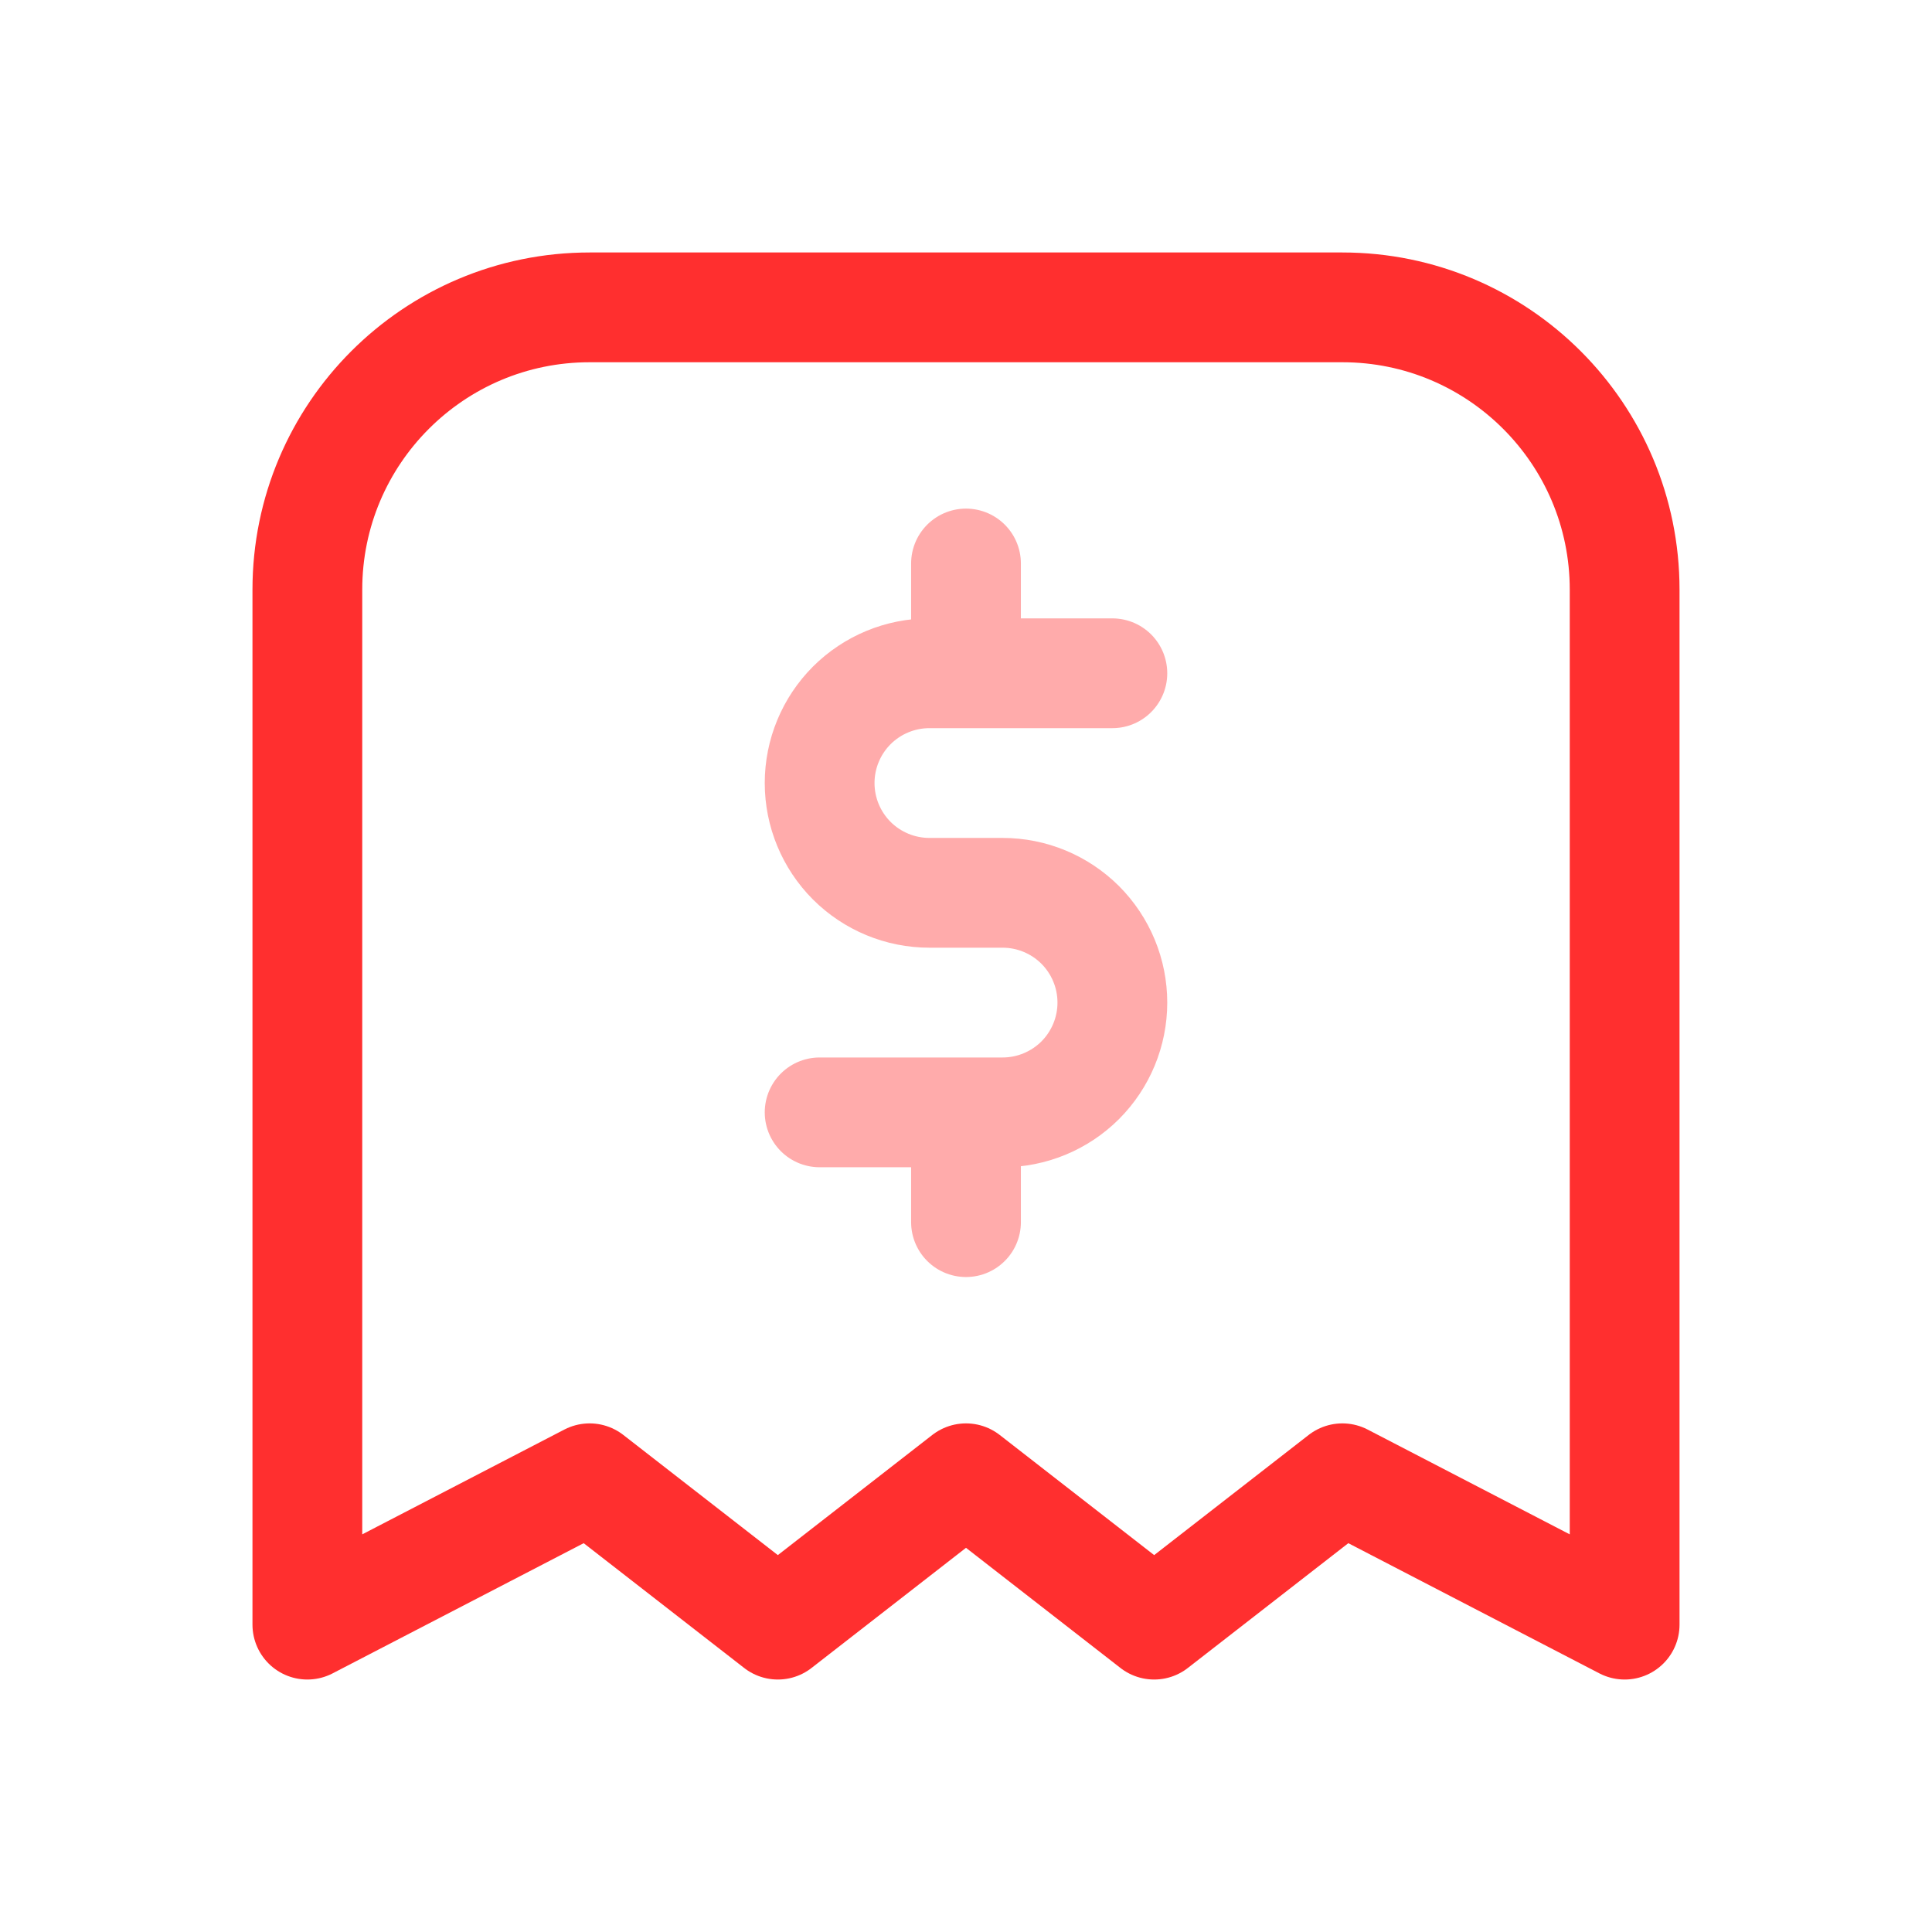 <svg xmlns="http://www.w3.org/2000/svg" xmlns:xlink="http://www.w3.org/1999/xlink" version="1.1" width="1000" height="1000" viewBox="0 0 1000 1000" xml:space="preserve">
<desc>Created with Fabric.js 3.5.0</desc>
<defs>
</defs>
<rect x="0" y="0" width="100%" height="100%" fill="#ffffff"/>
<g transform="matrix(37.879 0 0 37.879 500 500)" id="289127">
<g style="" vector-effect="non-scaling-stroke">
		<g transform="matrix(1 0 0 1 0 -1)" clip-path="url(#CLIPPATH_2)">
<clipPath id="CLIPPATH_2">
	<rect transform="matrix(1 0 0 1 0 1)" id="clip0_700_1268" x="-12" y="-12" rx="0" ry="0" width="24" height="24"/>
</clipPath>
<path style="stroke: rgb(255,47,47); stroke-width: 1.5; stroke-dasharray: none; stroke-linecap: round; stroke-dashoffset: 0; stroke-linejoin: round; stroke-miterlimit: 4; is-custom-font: none; font-file-url: none; fill: none; fill-rule: nonzero; opacity: 0.4;" transform=" translate(-12, -11)" d="M 14 8 H 11.5 C 11.102 8 10.721 8.158 10.439 8.439 C 10.158 8.721 10 9.102 10 9.5 C 10 9.898 10.158 10.279 10.439 10.561 C 10.721 10.842 11.102 11 11.5 11 H 12.5 C 12.898 11 13.279 11.158 13.561 11.439 C 13.842 11.721 14 12.102 14 12.5 C 14 12.898 13.842 13.279 13.561 13.561 C 13.279 13.842 12.898 14 12.5 14 H 10 M 12 14 V 15.5 M 12 6.5 V 8" stroke-linecap="round"/>
</g>
		<g transform="matrix(1 0 0 1 0 0)" clip-path="url(#CLIPPATH_3)">
<clipPath id="CLIPPATH_3">
	<rect transform="matrix(1 0 0 1 0 0)" id="clip0_700_1268" x="-12" y="-12" rx="0" ry="0" width="24" height="24"/>
</clipPath>
<path style="stroke: rgb(255,47,47); stroke-width: 1.5; stroke-dasharray: none; stroke-linecap: round; stroke-dashoffset: 0; stroke-linejoin: round; stroke-miterlimit: 4; is-custom-font: none; font-file-url: none; fill: none; fill-rule: nonzero; opacity: 1;" transform=" translate(-12, -12)" d="M 3 8 V 21 L 6.857 19 L 9.429 21 L 12 19 L 14.571 21 L 17.143 19 L 21 21 V 8 V 6.857 C 21 4.727 19.273 3 17.143 3 H 6.857 C 4.727 3 3 4.727 3 6.857 V 8 Z" stroke-linecap="round"/>
</g>
</g>
</g>
</svg>
